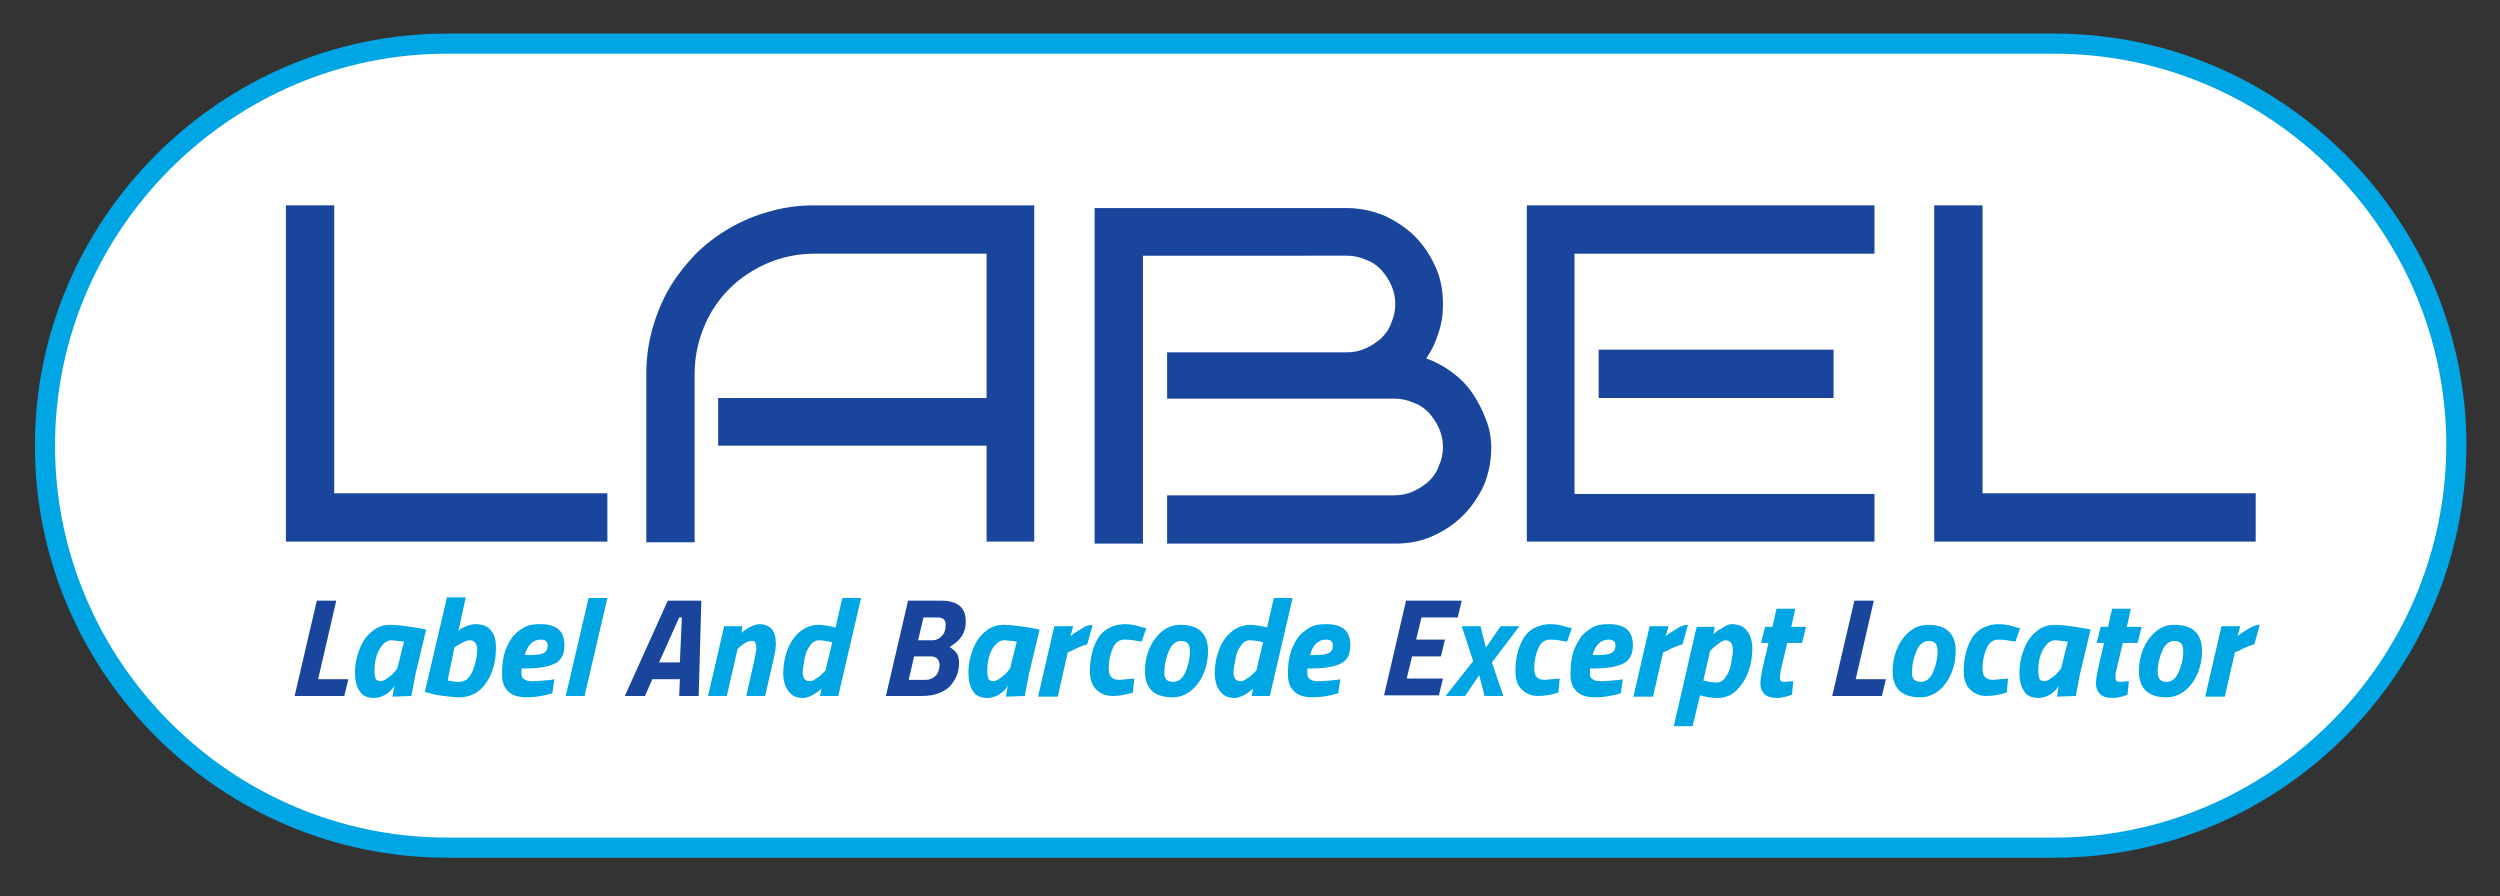 <?xml version="1.0" encoding="utf-8"?>
<!-- Generator: Adobe Illustrator 19.0.0, SVG Export Plug-In . SVG Version: 6.00 Build 0)  -->
<svg version="1.1" id="Layer_1" xmlns="http://www.w3.org/2000/svg" xmlns:xlink="http://www.w3.org/1999/xlink" x="0px" y="0px"
	 viewBox="-114 35.5 372.5 133.5" enable-background="new -114 35.5 372.5 133.5" xml:space="preserve">
<rect x="-114" y="35.5" width="372.5" height="133.5" fill="#333333" stroke="none"/>
<path fill="#FFFFFF" stroke="#00A6E3" stroke-width="3" stroke-miterlimit="10" d="M192.1,161.8H-47.4c-32.9,0-59.9-26.9-59.9-59.9
	v0C-107.3,69-80.3,42-47.4,42h239.5c32.9,0,59.9,26.9,59.9,59.9v0C251.9,134.8,225,161.8,192.1,161.8z"/>
<path fill="#1A459C" d="M-23.5,116.2h-47.9V66.1h7.2v42.9h40.7V116.2z"/>
<path fill="#1A459C" d="M40.2,116.2H33v-14.3H-7v-7.1h40V73.3H7.3c-2.4,0-4.8,0.5-6.9,1.4s-4.1,2.2-5.7,3.8
	c-1.6,1.6-2.9,3.5-3.8,5.7c-0.9,2.2-1.4,4.5-1.4,7v25.1h-7.2V91.2c0-2.3,0.3-4.5,0.9-6.7c0.6-2.1,1.4-4.1,2.5-6
	c1.1-1.9,2.4-3.5,3.9-5.1c1.5-1.5,3.2-2.8,5.1-3.9c1.9-1.1,3.8-1.9,6-2.5c2.1-0.6,4.3-0.9,6.6-0.9h32.8V116.2z"/>
<path fill="#1A459C" d="M165.3,116.2h-51.8V66.1h51.8v7.2h-44.7v35.8h44.7V116.2z M159.2,94.8h-35v-7.2h35V94.8z"/>
<path fill="#1A459C" d="M222.1,116.2h-47.9V66.1h7.2v42.9h40.7V116.2z"/>
<path fill="#1A459C" d="M108.2,102.2c0,2-0.4,3.9-1.1,5.6c-0.8,1.7-1.8,3.2-3.1,4.5c-1.3,1.3-2.8,2.3-4.6,3.1s-3.6,1.1-5.6,1.1H59.9
	v-7.2h33.9c1,0,1.9-0.2,2.8-0.6c0.9-0.4,1.6-0.9,2.3-1.5c0.7-0.7,1.2-1.4,1.5-2.3c0.4-0.9,0.6-1.8,0.6-2.8c0-1-0.2-1.9-0.6-2.8
	c-0.4-0.9-0.9-1.6-1.5-2.3c-0.7-0.7-1.4-1.2-2.3-1.5c-0.9-0.4-1.8-0.6-2.8-0.6H59.9V88h26.8c1,0,1.9-0.2,2.8-0.6
	c0.9-0.4,1.6-0.9,2.3-1.5c0.7-0.7,1.2-1.4,1.5-2.3c0.4-0.9,0.6-1.8,0.6-2.8s-0.2-1.9-0.6-2.8c-0.4-0.9-0.9-1.6-1.5-2.3
	c-0.7-0.7-1.4-1.2-2.3-1.5c-0.9-0.4-1.8-0.6-2.8-0.6H56.3v42.9h-7.2V66.5h37.5c2,0,3.8,0.4,5.6,1.1c1.7,0.8,3.3,1.8,4.6,3.1
	c1.3,1.3,2.3,2.8,3.1,4.6c0.8,1.7,1.1,3.6,1.1,5.6c0,1.5-0.2,2.9-0.7,4.3c-0.4,1.3-1,2.6-1.8,3.7c1.4,0.5,2.7,1.2,3.9,2.1
	c1.2,0.9,2.2,1.9,3,3.1s1.5,2.5,2,3.9C107.9,99.2,108.2,100.7,108.2,102.2z"/>
<g>
	<path fill="#1A459C" d="M-62.7,139.2h-7.4l3.3-14.2h2.9l-2.7,11.7h4.5L-62.7,139.2z"/>
	<path fill="#00A6E3" d="M-58.2,139.5c-1,0-1.8-0.3-2.2-1c-0.5-0.7-0.7-1.6-0.7-2.8c0-1.6,0.4-3.1,1.2-4.6c0.4-0.7,1-1.3,1.7-1.8
		s1.5-0.7,2.4-0.7c1,0,2.4,0.2,4.3,0.5l1,0.2l-1.6,6.7l-0.6,3.2l-2.8,0.1c0.1-0.8,0.2-1.4,0.3-1.6c-0.6,0.8-1.2,1.3-2,1.6
		C-57.5,139.4-57.8,139.5-58.2,139.5z M-55.7,130.9c-0.5,0-1,0.3-1.4,0.8c-0.8,1-1.1,2.3-1.1,3.9c0,0.5,0.1,0.8,0.2,1.1
		c0.2,0.2,0.4,0.3,0.7,0.3c0.3,0,0.7-0.2,1.1-0.5s0.8-0.6,1-0.9l0.4-0.5l1-4C-54.7,131-55.4,130.9-55.7,130.9z"/>
	<path fill="#00A6E3" d="M-43.2,128.5c1.1,0,1.9,0.3,2.4,1c0.5,0.6,0.7,1.5,0.7,2.4c0,2.2-0.5,4-1.5,5.4c-1,1.4-2.3,2.1-4,2.1
		c-0.7,0-1.4-0.1-2.3-0.2c-0.8-0.1-1.5-0.2-2-0.4l-0.8-0.2l3.3-14.1h2.8l-1.1,5c0.3-0.3,0.7-0.5,1.2-0.7
		C-44,128.6-43.5,128.5-43.2,128.5z M-47.3,136.9c0.6,0.1,1.2,0.2,1.7,0.2s1-0.2,1.3-0.5s0.6-0.8,0.8-1.3c0.4-1.1,0.6-2.1,0.6-3
		c0-0.9-0.4-1.4-1.1-1.4c-0.3,0-0.6,0.1-1,0.3c-0.4,0.2-0.7,0.4-0.9,0.5l-0.4,0.3L-47.3,136.9z"/>
	<path fill="#00A6E3" d="M-36.3,135.9c0,0.4,0.1,0.6,0.4,0.8c0.3,0.2,0.6,0.3,1.1,0.3c1,0,1.9-0.1,2.9-0.2l0.5-0.1l-0.3,2.1
		c-1.3,0.4-2.6,0.6-3.8,0.6c-1.3,0-2.2-0.3-2.8-0.9s-0.9-1.4-0.9-2.5c0-1.1,0.1-2.1,0.3-2.9c0.2-0.9,0.6-1.6,1-2.3
		c0.4-0.7,1-1.2,1.8-1.7s1.6-0.6,2.6-0.6c2.4,0,3.6,1,3.6,3.1c0,1.3-0.4,2.2-1.3,2.7c-0.9,0.5-2.4,0.8-4.4,0.8h-0.7
		C-36.3,135.3-36.3,135.6-36.3,135.9z M-35,133.1c1,0,1.6-0.1,2-0.3c0.4-0.2,0.6-0.6,0.6-1.1c0-0.6-0.3-0.9-1-0.9
		c-1.2,0-2,0.8-2.4,2.3H-35z"/>
	<path fill="#00A6E3" d="M-29.7,139.2l3.4-14.6h2.8l-3.4,14.6H-29.7z"/>
	<path fill="#1A459C" d="M-20.9,139.2l6.4-14.2h5l-0.4,14.2h-2.9l0.1-2.5h-4.1l-1.1,2.5H-20.9z M-12.8,127.5l-3,6.7h3.1l0.3-6.7
		H-12.8z"/>
	<path fill="#00A6E3" d="M-0.9,128.5c1.7,0,2.5,1,2.5,2.9c0,0.5-0.1,1.4-0.4,2.6L0,139.2h-2.8l1.1-4.9c0.2-1,0.4-1.8,0.4-2.2
		s-0.1-0.7-0.2-0.9C-1.5,131-1.7,131-2,131c-0.5,0-1.1,0.3-1.8,0.9l-0.3,0.3l-1.6,7h-2.8l2.4-10.4h2.7l-0.1,1
		c0.3-0.3,0.7-0.6,1.3-0.9C-1.8,128.7-1.3,128.5-0.9,128.5z"/>
	<path fill="#00A6E3" d="M5.7,139.5c-1,0-1.7-0.3-2.2-1c-0.5-0.6-0.8-1.5-0.8-2.7s0.2-2.3,0.6-3.4c0.4-1.1,1-2,1.8-2.7
		c0.8-0.7,1.8-1.1,2.9-1.1c0.5,0,1.2,0.1,2.1,0.3l0.4,0.1l1-4.4h2.8l-3.4,14.6H8.2l0.2-1.1c-0.3,0.3-0.7,0.6-1.2,0.9
		C6.6,139.3,6.1,139.5,5.7,139.5z M10,131.2c-0.8-0.2-1.5-0.3-2-0.3c-0.5,0-1,0.3-1.3,0.8c-0.4,0.5-0.7,1.2-0.8,1.9
		s-0.3,1.4-0.3,2.1c0,0.9,0.4,1.3,1.1,1.3c0.2,0,0.5-0.1,0.9-0.4c0.4-0.2,0.7-0.5,1-0.8l0.4-0.4L10,131.2z"/>
	<path fill="#1A459C" d="M26.2,125c2.5,0,3.7,1,3.7,3.1c0,0.9-0.2,1.6-0.6,2.2c-0.4,0.6-1,1.1-1.8,1.6c0.5,0.3,0.9,0.7,1.1,1
		c0.2,0.4,0.3,0.8,0.3,1.4c0,1.4-0.5,2.5-1.4,3.5c-1,0.9-2.3,1.4-4.1,1.4H18l3.3-14.2H26.2z M24.6,133.3h-2.4l-0.8,3.5h2.5
		c0.6,0,1.1-0.2,1.5-0.6c0.4-0.4,0.6-1,0.6-1.7C25.9,133.7,25.5,133.3,24.6,133.3z M25.7,127.5h-2.1l-0.8,3.4h2.1
		c0.6,0,1-0.2,1.4-0.6c0.4-0.4,0.6-0.9,0.6-1.6C27,127.9,26.5,127.5,25.7,127.5z"/>
	<path fill="#00A6E3" d="M33.2,139.5c-1,0-1.8-0.3-2.2-1c-0.5-0.7-0.7-1.6-0.7-2.8c0-1.6,0.4-3.1,1.2-4.6c0.4-0.7,1-1.3,1.7-1.8
		s1.5-0.7,2.4-0.7c1,0,2.4,0.2,4.3,0.5l1,0.2l-1.6,6.7l-0.6,3.2l-2.8,0.1c0.1-0.8,0.2-1.4,0.3-1.6c-0.6,0.8-1.2,1.3-2,1.6
		C33.8,139.4,33.5,139.5,33.2,139.5z M35.6,130.9c-0.5,0-1,0.3-1.4,0.8c-0.8,1-1.1,2.3-1.1,3.9c0,0.5,0.1,0.8,0.2,1.1
		c0.2,0.2,0.4,0.3,0.7,0.3c0.3,0,0.7-0.2,1.1-0.5s0.8-0.6,1-0.9l0.4-0.5l1-4C36.6,131,36,130.9,35.6,130.9z"/>
	<path fill="#00A6E3" d="M40.7,139.2l2.4-10.4h2.8l-0.4,1.5c0.4-0.4,1-0.7,1.6-1.1s1.2-0.6,1.7-0.6l-0.8,2.9c-0.7,0.2-1.5,0.5-2.4,1
		l-0.5,0.2l-1.5,6.6H40.7z"/>
	<path fill="#00A6E3" d="M53.7,128.5c0.8,0,1.7,0.2,2.6,0.5l0.5,0.1l-0.7,2c-1.1-0.2-1.9-0.3-2.5-0.3c-0.8,0-1.4,0.4-1.8,1.3
		c-0.4,0.9-0.6,1.9-0.6,3c0,1.2,0.5,1.7,1.6,1.7l2.2-0.2l-0.2,2.1c-1,0.3-2,0.5-3,0.5c-1,0-1.8-0.3-2.5-1c-0.6-0.6-0.9-1.5-0.9-2.7
		c0-2.1,0.5-3.9,1.4-5.2C50.6,129.2,52,128.5,53.7,128.5z"/>
	<path fill="#00A6E3" d="M61.9,128.6c2.7,0,4.1,1.3,4.1,3.9c0,1.1-0.2,2.2-0.6,3.2c-0.4,1-1,1.9-1.8,2.6c-0.8,0.7-1.8,1.1-2.9,1.1
		c-2.7,0-4.1-1.3-4.1-3.9c0-1.1,0.2-2.2,0.6-3.2c0.4-1,1-1.9,1.8-2.6C59.9,128.9,60.9,128.6,61.9,128.6z M60.8,137.1
		c0.8,0,1.4-0.5,1.8-1.4s0.7-2,0.7-3.2c0-1-0.4-1.5-1.3-1.5c-0.8,0-1.4,0.5-1.8,1.4s-0.7,2-0.7,3.2
		C59.4,136.6,59.9,137.1,60.8,137.1z"/>
	<path fill="#00A6E3" d="M70,139.5c-1,0-1.7-0.3-2.2-1c-0.5-0.6-0.8-1.5-0.8-2.7s0.2-2.3,0.6-3.4c0.4-1.1,1-2,1.8-2.7
		c0.8-0.7,1.8-1.1,2.9-1.1c0.5,0,1.2,0.1,2.1,0.3l0.4,0.1l1-4.4h2.8l-3.4,14.6h-2.7l0.2-1.1c-0.3,0.3-0.7,0.6-1.2,0.9
		C70.9,139.3,70.4,139.5,70,139.5z M74.2,131.2c-0.8-0.2-1.5-0.3-2-0.3c-0.5,0-1,0.3-1.3,0.8c-0.4,0.5-0.7,1.2-0.8,1.9
		s-0.3,1.4-0.3,2.1c0,0.9,0.4,1.3,1.1,1.3c0.2,0,0.5-0.1,0.9-0.4c0.4-0.2,0.7-0.5,1-0.8l0.4-0.4L74.2,131.2z"/>
	<path fill="#00A6E3" d="M80.8,135.9c0,0.4,0.1,0.6,0.4,0.8c0.3,0.2,0.6,0.3,1.1,0.3c1,0,1.9-0.1,2.9-0.2l0.5-0.1l-0.3,2.1
		c-1.3,0.4-2.6,0.6-3.8,0.6c-1.3,0-2.2-0.3-2.8-0.9s-0.9-1.4-0.9-2.5c0-1.1,0.1-2.1,0.3-2.9c0.2-0.9,0.6-1.6,1-2.3
		c0.4-0.7,1-1.2,1.8-1.7s1.6-0.6,2.6-0.6c2.4,0,3.6,1,3.6,3.1c0,1.3-0.4,2.2-1.3,2.7c-0.9,0.5-2.4,0.8-4.4,0.8h-0.7
		C80.8,135.3,80.8,135.6,80.8,135.9z M82,133.1c1,0,1.6-0.1,2-0.3c0.4-0.2,0.6-0.6,0.6-1.1c0-0.6-0.3-0.9-1-0.9
		c-1.2,0-2,0.8-2.4,2.3H82z"/>
	<path fill="#1A459C" d="M92.2,139.2l3.3-14.2h8.3l-0.6,2.5h-5.4l-0.8,3.3h4.3l-0.6,2.5h-4.3l-0.8,3.3h5.4l-0.6,2.5H92.2z"/>
	<path fill="#00A6E3" d="M103.8,128.8h2.8l0.8,3.2l2.2-3.2h2.8l-4.1,5.4l1.7,5h-2.8l-0.8-3.1l-2.1,3.1h-2.9l4.1-5.2L103.8,128.8z"/>
	<path fill="#00A6E3" d="M117.1,128.5c0.8,0,1.7,0.2,2.6,0.5l0.5,0.1l-0.7,2c-1.1-0.2-1.9-0.3-2.5-0.3c-0.8,0-1.4,0.4-1.8,1.3
		c-0.4,0.9-0.6,1.9-0.6,3c0,1.2,0.5,1.7,1.6,1.7l2.2-0.2l-0.2,2.1c-1,0.3-2,0.5-3,0.5c-1,0-1.8-0.3-2.5-1c-0.6-0.6-0.9-1.5-0.9-2.7
		c0-2.1,0.5-3.9,1.4-5.2C114,129.2,115.3,128.5,117.1,128.5z"/>
	<path fill="#00A6E3" d="M122.9,135.9c0,0.4,0.1,0.6,0.4,0.8c0.3,0.2,0.6,0.3,1.1,0.3c1,0,1.9-0.1,2.9-0.2l0.5-0.1l-0.3,2.1
		c-1.3,0.4-2.6,0.6-3.8,0.6c-1.3,0-2.2-0.3-2.8-0.9s-0.9-1.4-0.9-2.5c0-1.1,0.1-2.1,0.3-2.9c0.2-0.9,0.6-1.6,1-2.3
		c0.4-0.7,1-1.2,1.8-1.7s1.6-0.6,2.6-0.6c2.4,0,3.6,1,3.6,3.1c0,1.3-0.4,2.2-1.3,2.7c-0.9,0.5-2.4,0.8-4.4,0.8h-0.7
		C122.9,135.3,122.9,135.6,122.9,135.9z M124.1,133.1c1,0,1.6-0.1,2-0.3c0.4-0.2,0.6-0.6,0.6-1.1c0-0.6-0.3-0.9-1-0.9
		c-1.2,0-2,0.8-2.4,2.3H124.1z"/>
	<path fill="#00A6E3" d="M129.4,139.2l2.4-10.4h2.8l-0.4,1.5c0.4-0.4,1-0.7,1.6-1.1s1.2-0.6,1.7-0.6l-0.8,2.9
		c-0.7,0.2-1.5,0.5-2.4,1l-0.5,0.2l-1.5,6.6H129.4z"/>
	<path fill="#00A6E3" d="M144,128.5c1,0,1.8,0.3,2.3,1c0.5,0.6,0.8,1.5,0.8,2.7c0,1.1-0.2,2.3-0.6,3.4c-0.4,1.1-1,2-1.8,2.8
		s-1.8,1.1-2.9,1.1c-0.6,0-1.3-0.1-2.1-0.3l-0.4-0.1l-1.1,4.6h-2.8l3.4-14.8h2.7l-0.2,1.1c0.3-0.3,0.8-0.7,1.3-0.9
		C143.1,128.7,143.6,128.5,144,128.5z M143.1,130.9c-0.2,0-0.5,0.1-0.9,0.4c-0.4,0.3-0.7,0.5-1,0.8l-0.4,0.4l-1,4.4
		c0.8,0.2,1.5,0.3,2,0.3s1-0.3,1.3-0.8c0.4-0.5,0.7-1.2,0.8-1.9s0.3-1.4,0.3-2.1C144.2,131.4,143.8,130.9,143.1,130.9z"/>
	<path fill="#00A6E3" d="M151.2,136.5c0,0.4,0.2,0.6,0.6,0.6l1.4-0.1l-0.2,2c-0.7,0.3-1.5,0.5-2.3,0.5c-0.8,0-1.4-0.2-1.8-0.6
		s-0.6-0.9-0.6-1.5c0-0.6,0.1-1.3,0.3-2.2l0.9-3.9h-1.1l0.6-2.4h1.1l0.6-2.7h2.8l-0.6,2.7h2.2l-0.6,2.4h-2.2l-1,4.2
		C151.3,135.8,151.2,136.2,151.2,136.5z"/>
	<path fill="#1A459C" d="M166.4,139.2h-7.4l3.3-14.2h2.9l-2.7,11.7h4.5L166.4,139.2z"/>
	<path fill="#00A6E3" d="M173.3,128.6c2.7,0,4.1,1.3,4.1,3.9c0,1.1-0.2,2.2-0.6,3.2c-0.4,1-1,1.9-1.8,2.6c-0.8,0.7-1.8,1.1-2.9,1.1
		c-2.7,0-4.1-1.3-4.1-3.9c0-1.1,0.2-2.2,0.6-3.2c0.4-1,1-1.9,1.8-2.6C171.3,128.9,172.3,128.6,173.3,128.6z M172.2,137.1
		c0.8,0,1.4-0.5,1.8-1.4s0.7-2,0.7-3.2c0-1-0.4-1.5-1.3-1.5c-0.8,0-1.4,0.5-1.8,1.4s-0.7,2-0.7,3.2
		C170.8,136.6,171.3,137.1,172.2,137.1z"/>
	<path fill="#00A6E3" d="M183.9,128.5c0.8,0,1.7,0.2,2.6,0.5l0.5,0.1l-0.7,2c-1.1-0.2-1.9-0.3-2.5-0.3c-0.8,0-1.4,0.4-1.8,1.3
		c-0.4,0.9-0.6,1.9-0.6,3c0,1.2,0.5,1.7,1.6,1.7l2.2-0.2l-0.2,2.1c-1,0.3-2,0.5-3,0.5c-1,0-1.8-0.3-2.5-1c-0.6-0.6-0.9-1.5-0.9-2.7
		c0-2.1,0.5-3.9,1.4-5.2C180.8,129.2,182.1,128.5,183.9,128.5z"/>
	<path fill="#00A6E3" d="M189.8,139.5c-1,0-1.8-0.3-2.2-1c-0.5-0.7-0.7-1.6-0.7-2.8c0-1.6,0.4-3.1,1.2-4.6c0.4-0.7,1-1.3,1.7-1.8
		s1.5-0.7,2.4-0.7c1,0,2.4,0.2,4.3,0.5l1,0.2l-1.6,6.7l-0.6,3.2l-2.8,0.1c0.1-0.8,0.2-1.4,0.3-1.6c-0.6,0.8-1.2,1.3-2,1.6
		C190.4,139.4,190.1,139.5,189.8,139.5z M192.2,130.9c-0.5,0-1,0.3-1.4,0.8c-0.8,1-1.1,2.3-1.1,3.9c0,0.5,0.1,0.8,0.2,1.1
		c0.2,0.2,0.4,0.3,0.7,0.3c0.3,0,0.7-0.2,1.1-0.5s0.8-0.6,1-0.9l0.4-0.5l1-4C193.2,131,192.6,130.9,192.2,130.9z"/>
	<path fill="#00A6E3" d="M201.2,136.5c0,0.4,0.2,0.6,0.6,0.6l1.4-0.1l-0.2,2c-0.7,0.3-1.5,0.5-2.3,0.5c-0.8,0-1.4-0.2-1.8-0.6
		s-0.6-0.9-0.6-1.5c0-0.6,0.1-1.3,0.3-2.2l0.9-3.9h-1.1l0.6-2.4h1.1l0.6-2.7h2.8l-0.6,2.7h2.2l-0.6,2.4h-2.2l-1,4.2
		C201.2,135.8,201.2,136.2,201.2,136.5z"/>
	<path fill="#00A6E3" d="M210,128.6c2.7,0,4.1,1.3,4.1,3.9c0,1.1-0.2,2.2-0.6,3.2c-0.4,1-1,1.9-1.8,2.6c-0.8,0.7-1.8,1.1-2.9,1.1
		c-2.7,0-4.1-1.3-4.1-3.9c0-1.1,0.2-2.2,0.6-3.2c0.4-1,1-1.9,1.8-2.6C208,128.9,208.9,128.6,210,128.6z M208.8,137.1
		c0.8,0,1.4-0.5,1.8-1.4s0.7-2,0.7-3.2c0-1-0.4-1.5-1.3-1.5c-0.8,0-1.4,0.5-1.8,1.4s-0.7,2-0.7,3.2
		C207.5,136.6,207.9,137.1,208.8,137.1z"/>
	<path fill="#00A6E3" d="M214.6,139.2l2.4-10.4h2.8l-0.4,1.5c0.4-0.4,1-0.7,1.6-1.1s1.2-0.6,1.7-0.6l-0.8,2.9
		c-0.7,0.2-1.5,0.5-2.4,1l-0.5,0.2l-1.5,6.6H214.6z"/>
</g>
</svg>
